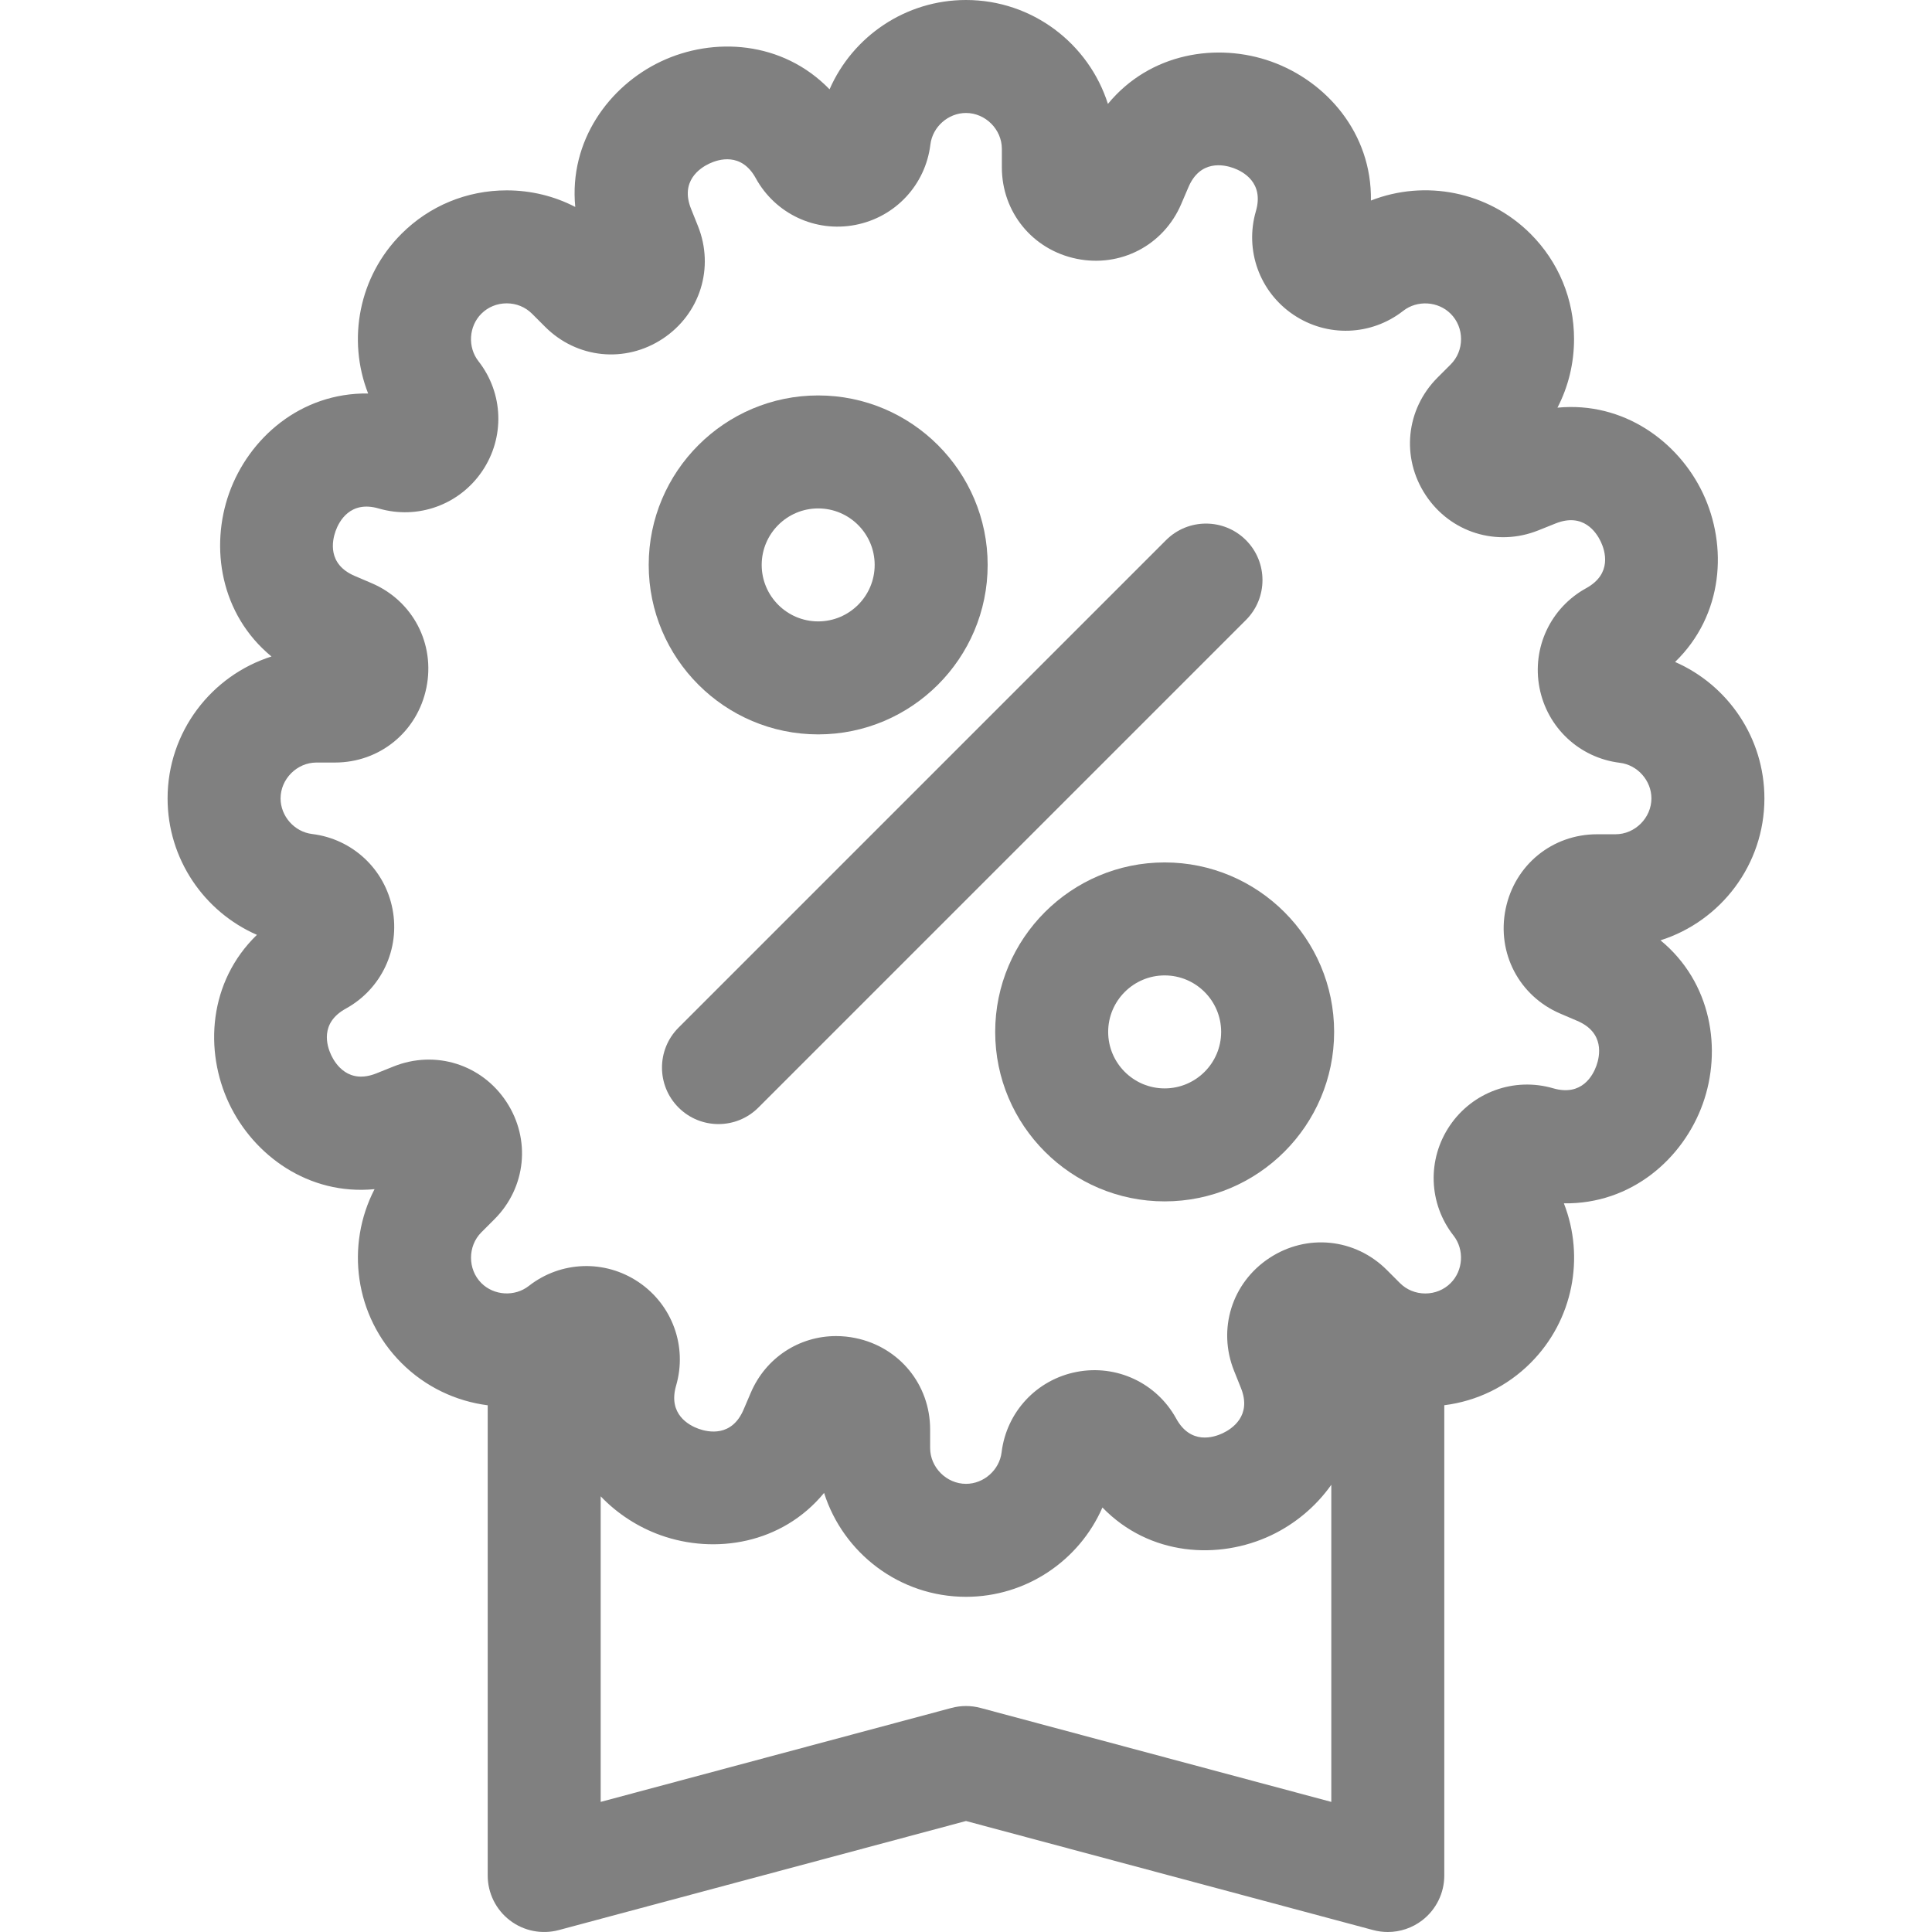 <?xml version="1.0"?>
<svg xmlns="http://www.w3.org/2000/svg" id="Layer_1" enable-background="new 0 0 513 513" height="512px" viewBox="0 0 513 513" width="512px"><g><g><path d="m468.5 212c0-16.035-9.648-30.078-23.718-36.228 12.897-12.498 13.987-30.838 7.395-44.775-6.509-13.76-21.093-24.44-38.627-22.75 2.878-5.551 4.403-11.758 4.403-18.207 0-10.576-4.101-20.501-11.546-27.946-11.338-11.339-28.091-14.446-42.388-8.845.281-17.958-11.917-31.698-26.434-36.892-14.333-5.124-32.201-2.377-43.403 11.232-5.071-15.979-20.046-27.589-37.682-27.589-16.035 0-30.078 9.648-36.227 23.719-12.5-12.899-30.839-13.988-44.776-7.396-13.758 6.509-24.448 21.085-22.75 38.627-5.551-2.879-11.758-4.403-18.207-4.403-10.577 0-20.502 4.101-27.947 11.547-11.339 11.339-14.446 28.091-8.845 42.387-17.97-.242-31.698 11.916-36.891 26.434-5.127 14.332-2.377 32.201 11.231 43.403-15.978 5.071-27.588 20.045-27.588 37.682 0 16.036 9.648 30.079 23.719 36.227-12.897 12.499-13.988 30.839-7.396 44.776 6.509 13.76 21.094 24.454 38.634 22.749-7.713 14.886-5.334 33.685 7.137 46.154 6.387 6.387 14.491 10.16 22.906 11.238v124.856c0 4.663 2.169 9.061 5.868 11.899 3.698 2.839 8.507 3.796 13.013 2.59l108.119-28.961 108.119 28.961c1.28.343 2.583.511 3.88.511 3.267 0 6.484-1.067 9.133-3.101 3.699-2.839 5.868-7.236 5.868-11.899v-124.873c8.661-1.09 16.658-4.971 22.906-11.221 11.339-11.338 14.447-28.091 8.845-42.388 17.975.267 31.698-11.916 36.891-26.434 5.126-14.332 2.377-32.2-11.233-43.403 15.981-5.07 27.591-20.045 27.591-37.681zm-208.119 241.511c-2.542-.682-5.22-.682-7.762 0l-93.119 24.942v-81.137c4.46 4.668 9.994 8.208 15.914 10.326 14.334 5.128 32.202 2.377 43.403-11.231 5.072 15.979 20.047 27.589 37.683 27.589 16.036 0 30.079-9.648 36.227-23.719 12.498 12.897 30.837 13.985 44.776 7.396 6.263-2.963 11.885-7.602 15.997-13.427v84.204zm168.596-231.989h-4.918c-11.897 0-21.877 8.157-24.271 19.836-2.393 11.68 3.575 23.104 14.515 27.784l4.521 1.933c7.303 3.124 5.979 9.366 5.071 11.905-.91 2.541-3.851 8.208-11.476 5.995-10.369-3.016-21.404.976-27.461 9.928-6.058 8.953-5.656 20.682.999 29.185 2.916 3.725 2.58 9.262-.765 12.605-1.779 1.78-4.171 2.76-6.733 2.76s-4.954-.979-6.732-2.758l-3.479-3.48c-8.428-8.426-21.26-9.728-31.206-3.163-9.947 6.563-13.798 18.873-9.364 29.938l1.83 4.565c2.955 7.372-2.396 10.85-4.833 12.003-2.44 1.153-8.526 3.086-12.353-3.876-5.202-9.468-15.83-14.452-26.439-12.404-10.613 2.047-18.622 10.627-19.929 21.351-.572 4.694-4.725 8.372-9.454 8.372-5.162 0-9.523-4.36-9.523-9.522v-4.918c0-11.897-8.157-21.878-19.835-24.271-1.723-.354-3.44-.524-5.131-.524-9.772 0-18.664 5.713-22.652 15.038l-1.934 4.521c-3.124 7.303-9.366 5.978-11.905 5.071-2.541-.909-8.212-3.848-5.995-11.477 3.014-10.369-.977-21.404-9.929-27.461-8.954-6.059-20.681-5.656-29.183.999-3.726 2.916-9.262 2.581-12.606-.764-3.65-3.65-3.65-9.817 0-13.468l3.477-3.477c8.427-8.427 9.729-21.259 3.165-31.207-6.563-9.946-18.873-13.797-29.938-9.364l-4.564 1.83c-7.371 2.951-10.851-2.395-12.004-4.833-1.154-2.439-3.086-8.527 3.877-12.354 9.466-5.202 14.451-15.828 12.403-26.44-2.047-10.612-10.627-18.62-21.35-19.928-4.695-.572-8.372-4.725-8.372-9.453 0-5.162 4.361-9.523 9.522-9.523h4.918c11.897 0 21.878-8.157 24.271-19.836s-3.575-23.104-14.513-27.782l-4.523-1.935c-7.303-3.124-5.979-9.366-5.07-11.905.909-2.541 3.851-8.215 11.476-5.995 10.368 3.016 21.404-.975 27.461-9.928 6.058-8.953 5.656-20.681-.999-29.185-2.915-3.725-2.579-9.261.765-12.604 1.779-1.78 4.171-2.76 6.733-2.76s4.954.979 6.734 2.761l3.475 3.474c8.426 8.429 21.259 9.729 31.206 3.168 9.95-6.563 13.801-18.875 9.366-29.938l-1.829-4.563c-2.956-7.374 2.396-10.852 4.833-12.005 2.439-1.154 8.526-3.086 12.354 3.877 5.203 9.467 15.83 14.452 26.439 12.402 10.612-2.047 18.621-10.627 19.928-21.349.571-4.695 4.723-8.373 9.452-8.373 5.162 0 9.523 4.361 9.523 9.523v4.917c0 11.897 8.157 21.878 19.835 24.271 11.682 2.397 23.104-3.575 27.783-14.514l1.935-4.521c3.123-7.303 9.366-5.979 11.905-5.071 2.541.909 8.212 3.848 5.995 11.477-3.015 10.368.975 21.403 9.928 27.461 8.953 6.057 20.682 5.655 29.184-1 3.725-2.914 9.262-2.579 12.605.765 1.78 1.779 2.76 4.171 2.76 6.733s-.98 4.955-2.76 6.734l-3.475 3.475c-8.428 8.426-9.73 21.259-3.166 31.21 6.565 9.948 18.875 13.797 29.937 9.363l4.564-1.83c7.375-2.951 10.852 2.396 12.004 4.833 1.154 2.439 3.086 8.527-3.877 12.354-9.466 5.202-14.45 15.828-12.402 26.439 2.047 10.612 10.627 18.62 21.349 19.928 4.695.572 8.373 4.726 8.373 9.454 0 5.161-4.361 9.521-9.523 9.521z" data-original="#000000" class="active-path" data-old_color="#000000" fill="#808080"/><path d="m217.25 195c24.813 0 45-20.187 45-45s-20.187-45-45-45-45 20.187-45 45 20.187 45 45 45zm0-60c8.271 0 15 6.729 15 15s-6.729 15-15 15-15-6.729-15-15 6.729-15 15-15z" data-original="#000000" class="active-path" data-old_color="#000000" fill="#808080"/><path d="m309.25 228.999c-24.813 0-45 20.188-45 45.001s20.187 45 45 45 45-20.187 45-45-20.187-45.001-45-45.001zm0 60.001c-8.271 0-15-6.729-15-15s6.729-15.001 15-15.001 15 6.729 15 15.001-6.729 15-15 15z" data-original="#000000" class="active-path" data-old_color="#000000" fill="#808080"/><path d="m330.831 143.419c-5.857-5.857-15.355-5.857-21.213 0l-129.449 129.448c-5.858 5.857-5.858 15.355 0 21.213 2.929 2.929 6.768 4.394 10.606 4.394s7.678-1.465 10.606-4.394l129.448-129.448c5.859-5.858 5.859-15.356.002-21.213z" data-original="#000000" class="active-path" data-old_color="#000000" fill="#808080"/></g></g> </svg>
